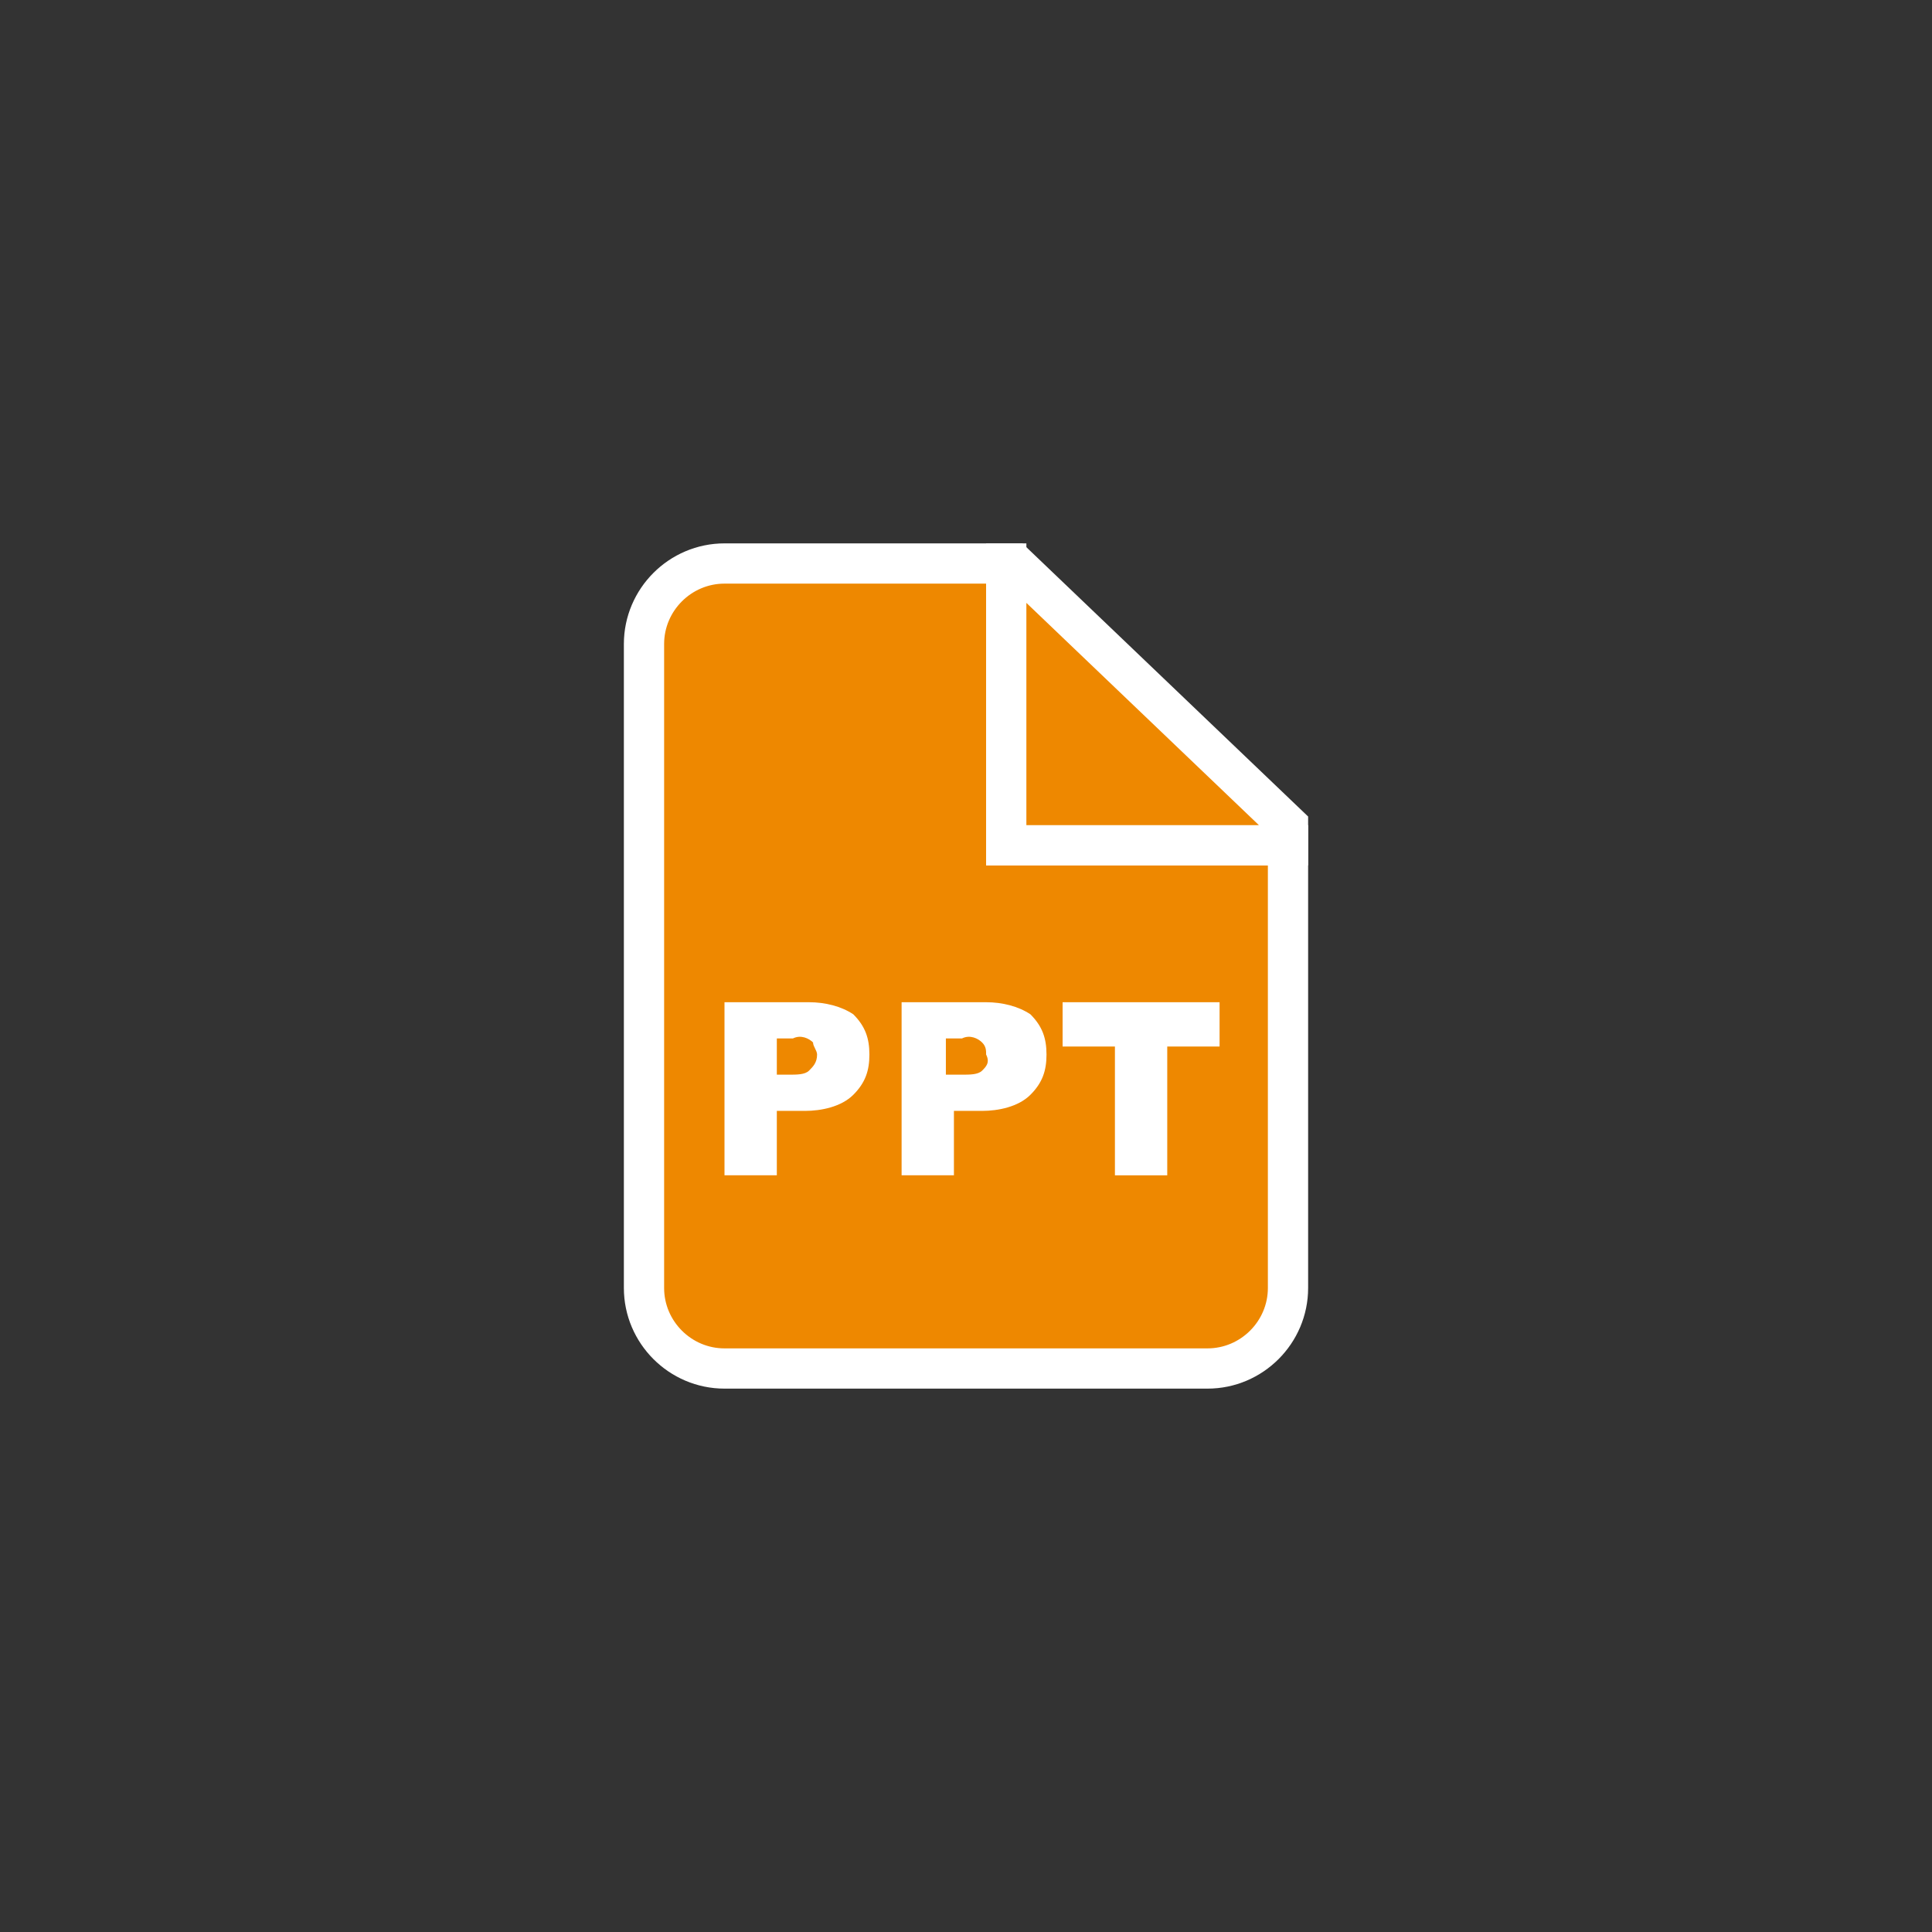<svg version="1.1" id="Layer_1" xmlns="http://www.w3.org/2000/svg" x="0" y="0" viewBox="0 0 48 48" style="background-color:#e80" xml:space="preserve"><rect x="0" y="0" width="48" height="48" fill="#333333" stroke="none"/><style>.st0{stroke-miterlimit:10;fill:#e80;stroke:#fff}</style><g id="file-ppt"><path class="st0" d="M25 21v-7h-7c-1.1 0-2 .9-2 2v16c0 1.1.9 2 2 2h12c1.1 0 2-.9 2-2V21h-7z"/><path class="st0" d="M32 20.5L25.2 14H25v7h7z"/><path d="M17.9 24.9h2.2c.4 0 .8.1 1.1.3.3.3.4.6.4 1s-.1.7-.4 1c-.3.3-.8.4-1.2.4h-.7v1.6H18v-4.3zm1.4 1.8h.3c.2 0 .4 0 .5-.1.1-.1.2-.2.2-.4 0-.1-.1-.2-.1-.3-.1-.1-.3-.2-.5-.1h-.4v.9zm3-1.8h2.2c.4 0 .8.1 1.1.3.3.3.4.6.4 1s-.1.7-.4 1c-.3.3-.8.4-1.2.4h-.7v1.6h-1.3v-4.3zm1.3 1.8h.3c.2 0 .4 0 .5-.1.1-.1.2-.2.1-.4 0-.1 0-.2-.1-.3-.1-.1-.3-.2-.5-.1h-.4v.9zm2.7-1.8h4V26H29v3.2h-1.3V26h-1.3v-1.1z" fill="#fff" stroke-miterlimit="10"/></g></svg>